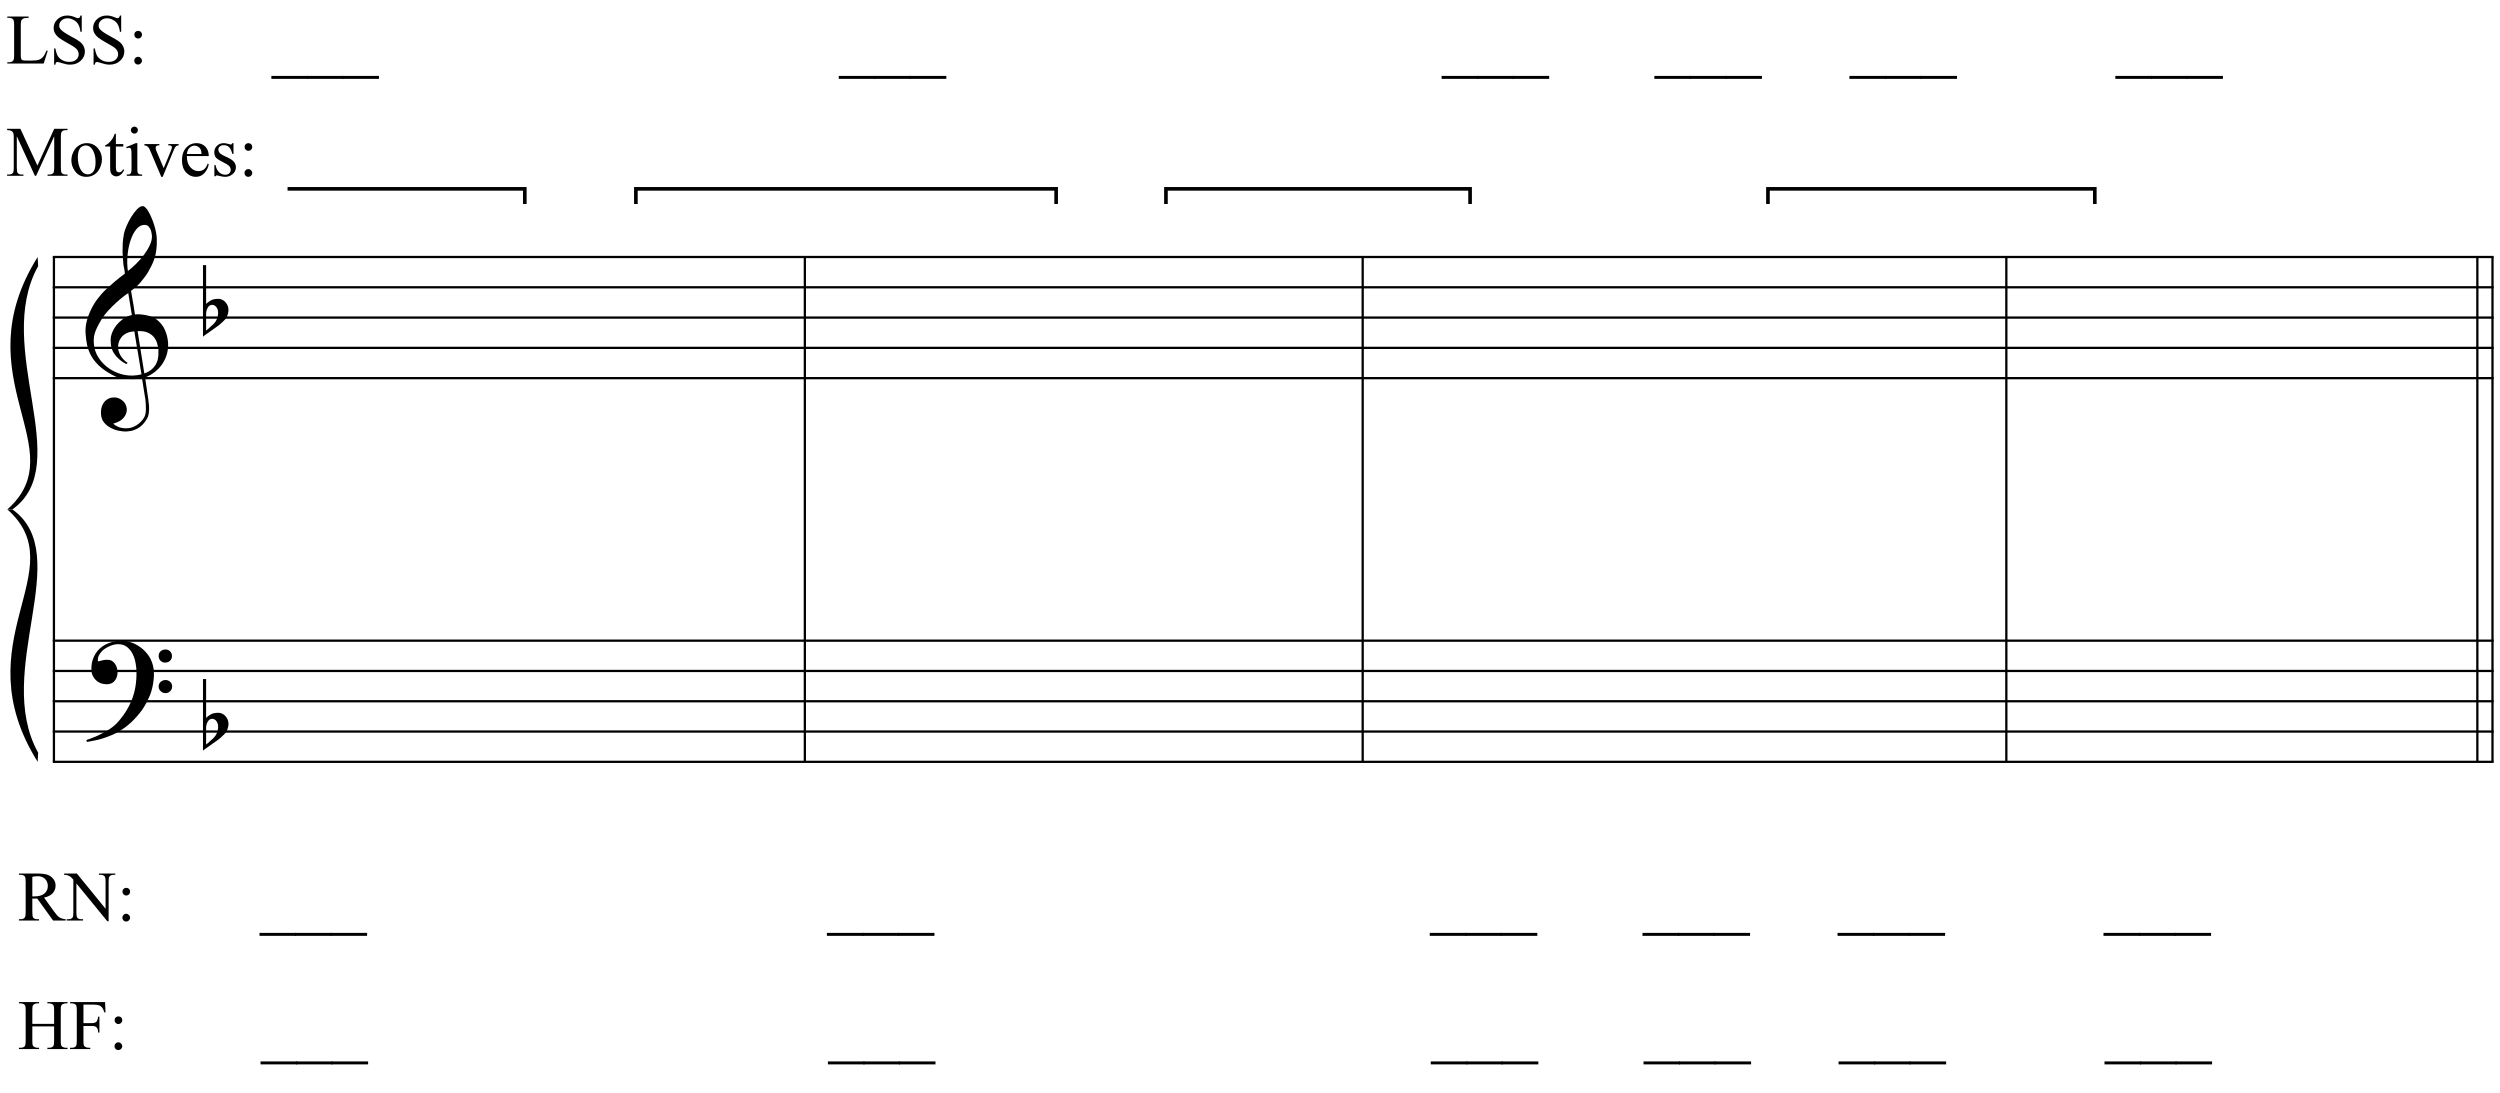 <?xml version="1.0" encoding="UTF-8"?>
<svg xmlns="http://www.w3.org/2000/svg" xmlns:xlink="http://www.w3.org/1999/xlink" width="423pt" height="185pt" viewBox="0 0 423 185" version="1.1">
<defs>
<g>
<symbol overflow="visible" id="glyph0-0">
<path style="stroke:none;" d=""/>
</symbol>
<symbol overflow="visible" id="glyph0-1">
<path style="stroke:none;" d="M 9.547 5.172 C 9.172 5.234 8.766 5.27 8.328 5.281 C 7.898 5.301 7.477 5.289 7.062 5.25 C 6.656 5.219 6.273 5.172 5.922 5.109 C 5.578 5.047 5.297 4.961 5.078 4.859 C 4.023 4.348 3.176 3.812 2.531 3.25 C 1.883 2.688 1.379 2.094 1.016 1.469 C 0.66 0.852 0.41 0.223 0.266 -0.422 C 0.129 -1.066 0.039 -1.719 0 -2.375 C -0.051 -3.082 0.008 -3.789 0.188 -4.5 C 0.375 -5.219 0.629 -5.898 0.953 -6.547 C 1.273 -7.203 1.645 -7.801 2.062 -8.344 C 2.477 -8.883 2.898 -9.363 3.328 -9.781 C 3.816 -10.238 4.328 -10.695 4.859 -11.156 C 5.398 -11.613 5.992 -12.082 6.641 -12.562 C 6.629 -12.738 6.613 -12.895 6.594 -13.031 C 6.57 -13.176 6.547 -13.316 6.516 -13.453 C 6.492 -13.598 6.461 -13.758 6.422 -13.938 C 6.391 -14.113 6.367 -14.332 6.359 -14.594 C 6.359 -14.707 6.344 -14.91 6.312 -15.203 C 6.281 -15.492 6.258 -15.848 6.25 -16.266 C 6.25 -16.68 6.258 -17.156 6.281 -17.688 C 6.312 -18.219 6.383 -18.773 6.5 -19.359 C 6.562 -19.691 6.707 -20.117 6.938 -20.641 C 7.164 -21.172 7.43 -21.68 7.734 -22.172 C 8.047 -22.672 8.367 -23.098 8.703 -23.453 C 9.047 -23.805 9.367 -23.984 9.672 -23.984 C 9.828 -23.984 9.992 -23.891 10.172 -23.703 C 10.348 -23.523 10.52 -23.281 10.688 -22.969 C 10.863 -22.664 11.031 -22.316 11.188 -21.922 C 11.352 -21.535 11.5 -21.133 11.625 -20.719 C 11.75 -20.312 11.848 -19.91 11.922 -19.516 C 11.992 -19.117 12.035 -18.77 12.047 -18.469 C 12.066 -17.758 12.039 -17.133 11.969 -16.594 C 11.906 -16.051 11.801 -15.566 11.656 -15.141 C 11.52 -14.711 11.359 -14.316 11.172 -13.953 C 10.992 -13.586 10.801 -13.223 10.594 -12.859 C 10.375 -12.484 10.148 -12.156 9.922 -11.875 C 9.703 -11.594 9.477 -11.312 9.25 -11.031 C 9 -10.727 8.738 -10.477 8.469 -10.281 C 8.207 -10.082 7.945 -9.867 7.688 -9.641 C 7.812 -8.941 7.922 -8.312 8.016 -7.75 C 8.055 -7.5 8.098 -7.258 8.141 -7.031 C 8.18 -6.801 8.211 -6.586 8.234 -6.391 C 8.266 -6.191 8.289 -6.023 8.312 -5.891 C 8.344 -5.766 8.359 -5.688 8.359 -5.656 C 8.691 -5.695 9.031 -5.695 9.375 -5.656 C 9.727 -5.625 10.062 -5.57 10.375 -5.5 C 10.695 -5.438 10.984 -5.348 11.234 -5.234 C 11.492 -5.129 11.695 -5.031 11.844 -4.938 C 12.582 -4.395 13.102 -3.77 13.406 -3.062 C 13.719 -2.363 13.898 -1.645 13.953 -0.906 C 13.992 -0.332 13.945 0.242 13.812 0.828 C 13.676 1.41 13.445 1.961 13.125 2.484 C 12.812 3.016 12.395 3.5 11.875 3.938 C 11.363 4.375 10.758 4.734 10.062 5.016 C 10.145 5.578 10.223 6.098 10.297 6.578 C 10.359 6.992 10.414 7.395 10.469 7.781 C 10.531 8.164 10.57 8.438 10.594 8.594 C 10.719 9.406 10.766 10.07 10.734 10.594 C 10.711 11.125 10.613 11.555 10.438 11.891 C 10.281 12.16 10.102 12.426 9.906 12.688 C 9.707 12.945 9.473 13.176 9.203 13.375 C 8.93 13.582 8.613 13.754 8.25 13.891 C 7.883 14.035 7.473 14.117 7.016 14.141 C 6.66 14.172 6.234 14.141 5.734 14.047 C 5.242 13.961 4.773 13.805 4.328 13.578 C 3.879 13.359 3.488 13.055 3.156 12.672 C 2.832 12.285 2.648 11.812 2.609 11.25 C 2.578 10.926 2.594 10.598 2.656 10.266 C 2.727 9.93 2.848 9.629 3.016 9.359 C 3.191 9.086 3.422 8.863 3.703 8.688 C 3.984 8.508 4.328 8.41 4.734 8.391 C 4.984 8.367 5.234 8.398 5.484 8.484 C 5.734 8.578 5.969 8.707 6.188 8.875 C 6.406 9.039 6.582 9.242 6.719 9.484 C 6.852 9.734 6.938 10.004 6.969 10.297 C 7.008 10.797 6.852 11.281 6.5 11.75 C 6.145 12.227 5.539 12.582 4.688 12.812 C 4.832 13 5.094 13.176 5.469 13.344 C 5.852 13.52 6.332 13.609 6.906 13.609 C 7.508 13.609 8.086 13.43 8.641 13.078 C 9.191 12.723 9.617 12.281 9.922 11.75 C 10.109 11.395 10.203 10.93 10.203 10.359 C 10.203 9.797 10.172 9.227 10.109 8.656 C 10.078 8.551 10.035 8.312 9.984 7.938 C 9.93 7.562 9.867 7.172 9.797 6.766 C 9.734 6.285 9.648 5.754 9.547 5.172 Z M 9.984 -20.812 C 9.453 -20.812 8.984 -20.562 8.578 -20.062 C 8.172 -19.562 7.844 -18.926 7.594 -18.156 C 7.344 -17.395 7.176 -16.555 7.094 -15.641 C 7.008 -14.723 7.031 -13.844 7.156 -13 C 7.602 -13.344 8.07 -13.754 8.562 -14.234 C 9.062 -14.723 9.508 -15.238 9.906 -15.781 C 10.312 -16.332 10.641 -16.883 10.891 -17.438 C 11.148 -18 11.258 -18.535 11.219 -19.047 C 11.195 -19.211 11.164 -19.395 11.125 -19.594 C 11.082 -19.801 11.016 -19.992 10.922 -20.172 C 10.828 -20.348 10.703 -20.5 10.547 -20.625 C 10.398 -20.75 10.211 -20.812 9.984 -20.812 Z M 9.938 4.328 C 10.531 4.117 10.988 3.848 11.312 3.516 C 11.645 3.191 11.891 2.836 12.047 2.453 C 12.203 2.078 12.289 1.695 12.312 1.312 C 12.332 0.926 12.336 0.582 12.328 0.281 C 12.297 0.039 12.234 -0.258 12.141 -0.625 C 12.055 -1 11.891 -1.359 11.641 -1.703 C 11.398 -2.047 11.051 -2.328 10.594 -2.547 C 10.145 -2.773 9.547 -2.867 8.797 -2.828 Z M 8.266 -2.781 C 7.703 -2.758 7.238 -2.648 6.875 -2.453 C 6.508 -2.254 6.223 -2.016 6.016 -1.734 C 5.805 -1.453 5.66 -1.156 5.578 -0.844 C 5.504 -0.531 5.477 -0.25 5.5 0 C 5.508 0.25 5.562 0.5 5.656 0.75 C 5.75 1.008 5.875 1.254 6.031 1.484 C 6.188 1.711 6.359 1.914 6.547 2.094 C 6.734 2.281 6.922 2.422 7.109 2.516 C 7.086 2.547 7.066 2.57 7.047 2.594 C 7.023 2.613 7 2.641 6.969 2.672 C 6.938 2.691 6.914 2.719 6.906 2.75 C 6.477 2.539 6.102 2.297 5.781 2.016 C 5.469 1.734 5.266 1.535 5.172 1.422 C 5.016 1.211 4.879 1.023 4.766 0.859 C 4.66 0.691 4.57 0.516 4.5 0.328 C 4.438 0.148 4.379 -0.047 4.328 -0.266 C 4.285 -0.484 4.258 -0.742 4.25 -1.047 C 4.219 -1.328 4.234 -1.629 4.297 -1.953 C 4.367 -2.273 4.484 -2.598 4.641 -2.922 C 4.797 -3.254 5 -3.57 5.25 -3.875 C 5.508 -4.188 5.812 -4.477 6.156 -4.75 C 6.332 -4.895 6.488 -5.004 6.625 -5.078 C 6.77 -5.16 6.906 -5.234 7.031 -5.297 C 7.156 -5.359 7.281 -5.406 7.406 -5.438 C 7.539 -5.477 7.68 -5.52 7.828 -5.562 L 7.219 -9.266 C 7.051 -9.172 6.781 -8.977 6.406 -8.688 C 6.039 -8.406 5.641 -8.066 5.203 -7.672 C 4.766 -7.273 4.332 -6.848 3.906 -6.391 C 3.477 -5.93 3.125 -5.488 2.844 -5.062 C 2.352 -4.281 1.973 -3.562 1.703 -2.906 C 1.43 -2.25 1.328 -1.539 1.391 -0.781 C 1.441 0.082 1.703 0.883 2.172 1.625 C 2.648 2.375 3.258 3 4 3.5 C 4.738 4.008 5.578 4.363 6.516 4.562 C 7.461 4.758 8.441 4.734 9.453 4.484 C 9.234 3.129 9.035 1.922 8.859 0.859 C 8.773 0.41 8.695 -0.031 8.625 -0.469 C 8.562 -0.906 8.5 -1.297 8.438 -1.641 C 8.375 -1.984 8.328 -2.258 8.297 -2.469 C 8.273 -2.676 8.266 -2.781 8.266 -2.781 Z M 8.266 -2.781 "/>
</symbol>
<symbol overflow="visible" id="glyph0-2">
<path style="stroke:none;" d="M 10.297 5.375 C 10.172 5.602 10.051 5.812 9.938 6 C 9.82 6.195 9.703 6.383 9.578 6.562 C 9.453 6.738 9.32 6.91 9.188 7.078 C 9.051 7.254 8.895 7.441 8.719 7.641 C 8.539 7.848 8.367 8.035 8.203 8.203 C 8.047 8.367 7.891 8.523 7.734 8.672 C 7.578 8.816 7.41 8.961 7.234 9.109 C 7.055 9.254 6.859 9.41 6.641 9.578 C 6.367 9.773 6.113 9.945 5.875 10.094 C 5.633 10.25 5.395 10.391 5.156 10.516 C 4.914 10.641 4.664 10.754 4.406 10.859 C 4.145 10.961 3.859 11.07 3.547 11.188 C 3.234 11.312 2.891 11.426 2.516 11.531 C 2.141 11.633 1.781 11.719 1.438 11.781 C 1.039 11.863 0.645 11.941 0.25 12.016 L 0.109 11.703 C 0.742 11.484 1.383 11.234 2.031 10.953 C 2.562 10.703 3.125 10.398 3.719 10.047 C 4.312 9.703 4.828 9.305 5.266 8.859 C 6.367 7.68 7.207 6.383 7.781 4.969 C 8.363 3.551 8.641 1.941 8.609 0.141 C 8.609 -0.266 8.562 -0.734 8.469 -1.266 C 8.383 -1.805 8.227 -2.312 8 -2.781 C 7.781 -3.258 7.469 -3.672 7.062 -4.016 C 6.656 -4.359 6.133 -4.531 5.5 -4.531 C 5.125 -4.531 4.727 -4.453 4.312 -4.297 C 3.895 -4.148 3.516 -3.953 3.172 -3.703 C 2.836 -3.453 2.562 -3.148 2.344 -2.797 C 2.125 -2.453 2.035 -2.082 2.078 -1.688 C 2.086 -1.625 2.129 -1.602 2.203 -1.625 C 2.273 -1.645 2.383 -1.676 2.531 -1.719 C 2.676 -1.758 2.852 -1.801 3.062 -1.844 C 3.27 -1.883 3.52 -1.898 3.812 -1.891 C 4.113 -1.867 4.375 -1.773 4.594 -1.609 C 4.812 -1.441 4.988 -1.227 5.125 -0.969 C 5.258 -0.707 5.348 -0.422 5.391 -0.109 C 5.43 0.191 5.414 0.488 5.344 0.781 C 5.238 1.227 5.039 1.582 4.75 1.844 C 4.457 2.113 4.051 2.25 3.531 2.25 C 3.195 2.25 2.875 2.191 2.562 2.078 C 2.258 1.961 1.992 1.797 1.766 1.578 C 1.535 1.367 1.348 1.109 1.203 0.797 C 1.055 0.492 0.984 0.145 0.984 -0.25 C 0.973 -0.832 1.035 -1.348 1.172 -1.797 C 1.316 -2.254 1.492 -2.645 1.703 -2.969 C 1.922 -3.301 2.148 -3.57 2.391 -3.781 C 2.629 -3.988 2.848 -4.156 3.047 -4.281 C 3.555 -4.594 4.07 -4.805 4.594 -4.922 C 5.113 -5.047 5.602 -5.113 6.062 -5.125 C 6.582 -5.125 7.102 -5.035 7.625 -4.859 C 8.156 -4.691 8.648 -4.445 9.109 -4.125 C 9.578 -3.812 9.992 -3.43 10.359 -2.984 C 10.734 -2.535 11.02 -2.039 11.219 -1.5 C 11.445 -0.883 11.562 -0.234 11.562 0.453 C 11.57 1.148 11.488 1.898 11.312 2.703 C 11.258 2.973 11.195 3.219 11.125 3.438 C 11.062 3.656 10.988 3.867 10.906 4.078 C 10.82 4.285 10.727 4.488 10.625 4.688 C 10.52 4.895 10.41 5.125 10.297 5.375 Z M 12.359 -2.516 C 12.348 -2.836 12.453 -3.102 12.672 -3.312 C 12.891 -3.52 13.156 -3.625 13.469 -3.625 C 13.781 -3.645 14.047 -3.551 14.266 -3.344 C 14.492 -3.133 14.609 -2.875 14.609 -2.562 C 14.629 -2.25 14.531 -1.977 14.312 -1.75 C 14.094 -1.531 13.828 -1.422 13.516 -1.422 C 13.191 -1.398 12.914 -1.5 12.688 -1.719 C 12.469 -1.938 12.359 -2.203 12.359 -2.516 Z M 12.359 2.641 C 12.359 2.328 12.469 2.066 12.688 1.859 C 12.906 1.66 13.172 1.551 13.484 1.531 C 13.797 1.531 14.066 1.629 14.297 1.828 C 14.523 2.023 14.641 2.285 14.641 2.609 C 14.648 2.922 14.547 3.188 14.328 3.406 C 14.109 3.633 13.844 3.75 13.531 3.75 C 13.219 3.758 12.945 3.656 12.719 3.438 C 12.488 3.219 12.367 2.953 12.359 2.641 Z M 12.359 2.641 "/>
</symbol>
<symbol overflow="visible" id="glyph0-3">
<path style="stroke:none;" d="M 0.531 -7.25 L 0.531 -2.312 C 0.719 -2.488 0.895 -2.629 1.062 -2.734 C 1.227 -2.848 1.383 -2.938 1.531 -3 C 1.688 -3.062 1.848 -3.102 2.016 -3.125 C 2.191 -3.156 2.391 -3.172 2.609 -3.172 C 2.867 -3.172 3.098 -3.113 3.297 -3 C 3.504 -2.895 3.68 -2.754 3.828 -2.578 C 3.984 -2.398 4.102 -2.203 4.188 -1.984 C 4.27 -1.766 4.312 -1.555 4.312 -1.359 C 4.32 -1.141 4.297 -0.922 4.234 -0.703 C 4.18 -0.492 4.113 -0.301 4.031 -0.125 C 3.938 0.102 3.785 0.305 3.578 0.484 C 3.379 0.672 3.195 0.844 3.031 1 C 2.977 1.062 2.863 1.16 2.688 1.297 C 2.508 1.43 2.305 1.578 2.078 1.734 C 1.859 1.898 1.625 2.066 1.375 2.234 C 1.125 2.41 0.895 2.57 0.688 2.719 C 0.488 2.863 0.32 2.984 0.188 3.078 C 0.062 3.18 0 3.234 0 3.234 L 0 -8.875 L 0.531 -8.875 Z M 2.188 -1.859 C 2.125 -1.941 2.035 -2.008 1.922 -2.062 C 1.805 -2.125 1.676 -2.156 1.531 -2.156 C 1.395 -2.156 1.258 -2.113 1.125 -2.031 C 0.988 -1.945 0.867 -1.801 0.766 -1.594 C 0.617 -1.332 0.539 -1.008 0.531 -0.625 C 0.531 -0.238 0.531 0.113 0.531 0.438 L 0.531 2.188 C 0.531 2.188 0.57 2.156 0.656 2.094 C 0.738 2.039 0.836 1.961 0.953 1.859 C 1.066 1.754 1.188 1.641 1.312 1.516 C 1.445 1.391 1.57 1.281 1.688 1.188 C 1.875 1.008 2.035 0.816 2.172 0.609 C 2.305 0.41 2.41 0.156 2.484 -0.156 C 2.566 -0.477 2.586 -0.785 2.547 -1.078 C 2.504 -1.379 2.383 -1.641 2.188 -1.859 Z M 2.188 -1.859 "/>
</symbol>
<symbol overflow="visible" id="glyph1-0">
<path style="stroke:none;" d="M 1.672 0 L 1.672 -7.5 L 7.672 -7.5 L 7.672 0 Z M 1.859 -0.188 L 7.484 -0.188 L 7.484 -7.312 L 1.859 -7.312 Z M 1.859 -0.188 "/>
</symbol>
<symbol overflow="visible" id="glyph1-1">
<path style="stroke:none;" d="M 8.109 0 L 5.984 0 L 3.297 -3.719 C 3.098 -3.707 2.938 -3.703 2.812 -3.703 C 2.758 -3.703 2.703 -3.703 2.641 -3.703 C 2.586 -3.703 2.531 -3.707 2.469 -3.719 L 2.469 -1.406 C 2.469 -0.906 2.52 -0.594 2.625 -0.469 C 2.781 -0.301 3.004 -0.219 3.297 -0.219 L 3.609 -0.219 L 3.609 0 L 0.203 0 L 0.203 -0.219 L 0.5 -0.219 C 0.844 -0.219 1.082 -0.328 1.219 -0.547 C 1.301 -0.672 1.344 -0.957 1.344 -1.406 L 1.344 -6.547 C 1.344 -7.047 1.289 -7.352 1.188 -7.469 C 1.031 -7.645 0.801 -7.734 0.5 -7.734 L 0.203 -7.734 L 0.203 -7.953 L 3.094 -7.953 C 3.938 -7.953 4.555 -7.891 4.953 -7.766 C 5.359 -7.641 5.703 -7.41 5.984 -7.078 C 6.266 -6.754 6.406 -6.363 6.406 -5.906 C 6.406 -5.414 6.242 -4.988 5.922 -4.625 C 5.609 -4.27 5.117 -4.02 4.453 -3.875 L 6.094 -1.594 C 6.469 -1.062 6.785 -0.707 7.047 -0.531 C 7.316 -0.363 7.672 -0.258 8.109 -0.219 Z M 2.469 -4.078 C 2.539 -4.078 2.602 -4.078 2.656 -4.078 C 2.719 -4.078 2.766 -4.078 2.797 -4.078 C 3.555 -4.078 4.129 -4.238 4.516 -4.562 C 4.898 -4.895 5.094 -5.316 5.094 -5.828 C 5.094 -6.316 4.938 -6.719 4.625 -7.031 C 4.312 -7.344 3.898 -7.5 3.391 -7.5 C 3.16 -7.5 2.852 -7.461 2.469 -7.391 Z M 2.469 -4.078 "/>
</symbol>
<symbol overflow="visible" id="glyph1-2">
<path style="stroke:none;" d="M -0.156 -7.953 L 2 -7.953 L 6.859 -1.984 L 6.859 -6.562 C 6.859 -7.051 6.801 -7.359 6.688 -7.484 C 6.539 -7.648 6.312 -7.734 6 -7.734 L 5.734 -7.734 L 5.734 -7.953 L 8.5 -7.953 L 8.5 -7.734 L 8.219 -7.734 C 7.883 -7.734 7.645 -7.629 7.5 -7.422 C 7.414 -7.297 7.375 -7.008 7.375 -6.562 L 7.375 0.125 L 7.156 0.125 L 1.922 -6.266 L 1.922 -1.375 C 1.922 -0.883 1.973 -0.582 2.078 -0.469 C 2.223 -0.301 2.453 -0.219 2.766 -0.219 L 3.047 -0.219 L 3.047 0 L 0.281 0 L 0.281 -0.219 L 0.562 -0.219 C 0.895 -0.219 1.133 -0.316 1.281 -0.516 C 1.363 -0.641 1.406 -0.926 1.406 -1.375 L 1.406 -6.906 C 1.176 -7.176 1 -7.352 0.875 -7.438 C 0.758 -7.52 0.586 -7.598 0.359 -7.672 C 0.242 -7.711 0.07 -7.734 -0.156 -7.734 Z M -0.156 -7.953 "/>
</symbol>
<symbol overflow="visible" id="glyph1-3">
<path style="stroke:none;" d="M 1.688 -5.531 C 1.875 -5.531 2.031 -5.469 2.156 -5.344 C 2.281 -5.219 2.344 -5.062 2.344 -4.875 C 2.344 -4.695 2.281 -4.547 2.156 -4.422 C 2.031 -4.297 1.875 -4.234 1.688 -4.234 C 1.508 -4.234 1.359 -4.297 1.234 -4.422 C 1.109 -4.547 1.047 -4.695 1.047 -4.875 C 1.047 -5.062 1.109 -5.219 1.234 -5.344 C 1.359 -5.469 1.508 -5.531 1.688 -5.531 Z M 1.688 -1.141 C 1.863 -1.141 2.016 -1.07 2.141 -0.938 C 2.273 -0.812 2.344 -0.66 2.344 -0.484 C 2.344 -0.305 2.273 -0.148 2.141 -0.016 C 2.016 0.109 1.863 0.172 1.688 0.172 C 1.5 0.172 1.344 0.109 1.219 -0.016 C 1.094 -0.148 1.031 -0.305 1.031 -0.484 C 1.031 -0.66 1.094 -0.812 1.219 -0.938 C 1.344 -1.07 1.5 -1.141 1.688 -1.141 Z M 1.688 -1.141 "/>
</symbol>
<symbol overflow="visible" id="glyph1-4">
<path style="stroke:none;" d=""/>
</symbol>
<symbol overflow="visible" id="glyph1-5">
<path style="stroke:none;" d="M 6.109 2.594 L -0.094 2.594 L -0.094 2.094 L 6.109 2.094 Z M 6.109 2.594 "/>
</symbol>
<symbol overflow="visible" id="glyph1-6">
<path style="stroke:none;" d="M 2.469 -4.266 L 6.156 -4.266 L 6.156 -6.531 C 6.156 -6.938 6.129 -7.207 6.078 -7.344 C 6.047 -7.438 5.969 -7.52 5.844 -7.594 C 5.664 -7.688 5.484 -7.734 5.297 -7.734 L 5.016 -7.734 L 5.016 -7.953 L 8.422 -7.953 L 8.422 -7.734 L 8.141 -7.734 C 7.953 -7.734 7.773 -7.688 7.609 -7.594 C 7.484 -7.531 7.395 -7.438 7.344 -7.312 C 7.301 -7.188 7.281 -6.926 7.281 -6.531 L 7.281 -1.406 C 7.281 -1 7.305 -0.734 7.359 -0.609 C 7.398 -0.516 7.477 -0.43 7.594 -0.359 C 7.77 -0.266 7.953 -0.219 8.141 -0.219 L 8.422 -0.219 L 8.422 0 L 5.016 0 L 5.016 -0.219 L 5.297 -0.219 C 5.629 -0.219 5.867 -0.312 6.016 -0.5 C 6.109 -0.625 6.156 -0.926 6.156 -1.406 L 6.156 -3.828 L 2.469 -3.828 L 2.469 -1.406 C 2.469 -1 2.492 -0.734 2.547 -0.609 C 2.586 -0.516 2.672 -0.43 2.797 -0.359 C 2.961 -0.266 3.141 -0.219 3.328 -0.219 L 3.609 -0.219 L 3.609 0 L 0.203 0 L 0.203 -0.219 L 0.484 -0.219 C 0.816 -0.219 1.055 -0.312 1.203 -0.5 C 1.297 -0.625 1.344 -0.926 1.344 -1.406 L 1.344 -6.531 C 1.344 -6.938 1.316 -7.207 1.266 -7.344 C 1.223 -7.438 1.145 -7.52 1.031 -7.594 C 0.852 -7.688 0.672 -7.734 0.484 -7.734 L 0.203 -7.734 L 0.203 -7.953 L 3.609 -7.953 L 3.609 -7.734 L 3.328 -7.734 C 3.141 -7.734 2.961 -7.688 2.797 -7.594 C 2.672 -7.531 2.582 -7.438 2.531 -7.312 C 2.488 -7.188 2.469 -6.926 2.469 -6.531 Z M 2.469 -4.266 "/>
</symbol>
<symbol overflow="visible" id="glyph1-7">
<path style="stroke:none;" d="M 2.453 -7.516 L 2.453 -4.391 L 3.906 -4.391 C 4.238 -4.391 4.477 -4.461 4.625 -4.609 C 4.781 -4.754 4.883 -5.047 4.938 -5.484 L 5.156 -5.484 L 5.156 -2.797 L 4.938 -2.797 C 4.938 -3.098 4.895 -3.32 4.812 -3.469 C 4.738 -3.613 4.633 -3.723 4.5 -3.797 C 4.363 -3.867 4.164 -3.906 3.906 -3.906 L 2.453 -3.906 L 2.453 -1.406 C 2.453 -1 2.477 -0.734 2.531 -0.609 C 2.57 -0.516 2.656 -0.43 2.781 -0.359 C 2.945 -0.266 3.125 -0.219 3.312 -0.219 L 3.609 -0.219 L 3.609 0 L 0.188 0 L 0.188 -0.219 L 0.469 -0.219 C 0.801 -0.219 1.039 -0.312 1.188 -0.5 C 1.281 -0.625 1.328 -0.926 1.328 -1.406 L 1.328 -6.547 C 1.328 -6.941 1.301 -7.207 1.25 -7.344 C 1.219 -7.438 1.141 -7.52 1.016 -7.594 C 0.848 -7.688 0.664 -7.734 0.469 -7.734 L 0.188 -7.734 L 0.188 -7.953 L 6.109 -7.953 L 6.188 -6.203 L 5.984 -6.203 C 5.879 -6.566 5.758 -6.836 5.625 -7.016 C 5.488 -7.191 5.32 -7.316 5.125 -7.391 C 4.926 -7.473 4.617 -7.516 4.203 -7.516 Z M 2.453 -7.516 "/>
</symbol>
<symbol overflow="visible" id="glyph1-8">
<path style="stroke:none;" d="M 6.875 -2.203 L 7.078 -2.156 L 6.391 0 L 0.234 0 L 0.234 -0.219 L 0.547 -0.219 C 0.879 -0.219 1.117 -0.328 1.266 -0.547 C 1.348 -0.672 1.391 -0.957 1.391 -1.406 L 1.391 -6.547 C 1.391 -7.035 1.332 -7.344 1.219 -7.469 C 1.062 -7.645 0.836 -7.734 0.547 -7.734 L 0.234 -7.734 L 0.234 -7.953 L 3.844 -7.953 L 3.844 -7.734 C 3.414 -7.734 3.117 -7.691 2.953 -7.609 C 2.785 -7.523 2.672 -7.422 2.609 -7.297 C 2.547 -7.172 2.516 -6.875 2.516 -6.406 L 2.516 -1.406 C 2.516 -1.082 2.547 -0.863 2.609 -0.75 C 2.648 -0.664 2.719 -0.602 2.812 -0.562 C 2.914 -0.52 3.223 -0.5 3.734 -0.5 L 4.312 -0.5 C 4.926 -0.5 5.352 -0.547 5.594 -0.641 C 5.844 -0.734 6.066 -0.891 6.266 -1.109 C 6.473 -1.336 6.676 -1.703 6.875 -2.203 Z M 6.875 -2.203 "/>
</symbol>
<symbol overflow="visible" id="glyph1-9">
<path style="stroke:none;" d="M 5.5 -8.125 L 5.5 -5.375 L 5.281 -5.375 C 5.219 -5.906 5.094 -6.328 4.906 -6.641 C 4.727 -6.953 4.469 -7.195 4.125 -7.375 C 3.789 -7.562 3.445 -7.656 3.094 -7.656 C 2.688 -7.656 2.348 -7.531 2.078 -7.281 C 1.816 -7.039 1.688 -6.758 1.688 -6.438 C 1.688 -6.195 1.77 -5.977 1.938 -5.781 C 2.176 -5.488 2.75 -5.098 3.656 -4.609 C 4.406 -4.211 4.914 -3.906 5.188 -3.688 C 5.457 -3.477 5.664 -3.227 5.812 -2.938 C 5.957 -2.645 6.031 -2.344 6.031 -2.031 C 6.031 -1.426 5.797 -0.906 5.328 -0.469 C 4.859 -0.031 4.258 0.188 3.531 0.188 C 3.301 0.188 3.082 0.164 2.875 0.125 C 2.758 0.102 2.508 0.035 2.125 -0.078 C 1.738 -0.203 1.5 -0.266 1.406 -0.266 C 1.301 -0.266 1.219 -0.234 1.156 -0.172 C 1.102 -0.117 1.066 0 1.047 0.188 L 0.828 0.188 L 0.828 -2.547 L 1.047 -2.547 C 1.148 -1.973 1.285 -1.547 1.453 -1.266 C 1.629 -0.984 1.891 -0.75 2.234 -0.562 C 2.586 -0.375 2.977 -0.281 3.406 -0.281 C 3.895 -0.281 4.281 -0.406 4.562 -0.656 C 4.844 -0.914 4.984 -1.223 4.984 -1.578 C 4.984 -1.773 4.93 -1.973 4.828 -2.172 C 4.723 -2.367 4.555 -2.551 4.328 -2.719 C 4.172 -2.844 3.754 -3.094 3.078 -3.469 C 2.398 -3.852 1.914 -4.156 1.625 -4.375 C 1.344 -4.602 1.125 -4.852 0.969 -5.125 C 0.82 -5.406 0.75 -5.707 0.75 -6.031 C 0.75 -6.602 0.969 -7.094 1.406 -7.5 C 1.844 -7.914 2.398 -8.125 3.078 -8.125 C 3.492 -8.125 3.941 -8.02 4.422 -7.812 C 4.641 -7.719 4.789 -7.672 4.875 -7.672 C 4.977 -7.672 5.062 -7.703 5.125 -7.766 C 5.195 -7.828 5.25 -7.945 5.281 -8.125 Z M 5.5 -8.125 "/>
</symbol>
<symbol overflow="visible" id="glyph1-10">
<path style="stroke:none;" d="M 4.906 0 L 1.844 -6.688 L 1.844 -1.375 C 1.844 -0.883 1.895 -0.582 2 -0.469 C 2.145 -0.301 2.375 -0.219 2.688 -0.219 L 2.969 -0.219 L 2.969 0 L 0.203 0 L 0.203 -0.219 L 0.484 -0.219 C 0.816 -0.219 1.055 -0.316 1.203 -0.516 C 1.285 -0.641 1.328 -0.926 1.328 -1.375 L 1.328 -6.562 C 1.328 -6.914 1.285 -7.172 1.203 -7.328 C 1.148 -7.441 1.051 -7.535 0.906 -7.609 C 0.758 -7.691 0.523 -7.734 0.203 -7.734 L 0.203 -7.953 L 2.453 -7.953 L 5.328 -1.734 L 8.172 -7.953 L 10.422 -7.953 L 10.422 -7.734 L 10.141 -7.734 C 9.805 -7.734 9.566 -7.629 9.422 -7.422 C 9.336 -7.297 9.297 -7.008 9.297 -6.562 L 9.297 -1.375 C 9.297 -0.883 9.348 -0.582 9.453 -0.469 C 9.598 -0.301 9.828 -0.219 10.141 -0.219 L 10.422 -0.219 L 10.422 0 L 7.047 0 L 7.047 -0.219 L 7.328 -0.219 C 7.66 -0.219 7.898 -0.316 8.047 -0.516 C 8.129 -0.641 8.172 -0.926 8.172 -1.375 L 8.172 -6.688 L 5.109 0 Z M 4.906 0 "/>
</symbol>
<symbol overflow="visible" id="glyph1-11">
<path style="stroke:none;" d="M 3 -5.531 C 3.812 -5.531 4.461 -5.219 4.953 -4.594 C 5.367 -4.07 5.578 -3.469 5.578 -2.781 C 5.578 -2.301 5.461 -1.816 5.234 -1.328 C 5.004 -0.836 4.688 -0.461 4.281 -0.203 C 3.883 0.047 3.438 0.172 2.938 0.172 C 2.125 0.172 1.484 -0.148 1.016 -0.797 C 0.609 -1.348 0.406 -1.957 0.406 -2.625 C 0.406 -3.125 0.523 -3.613 0.766 -4.094 C 1.016 -4.582 1.336 -4.941 1.734 -5.172 C 2.129 -5.41 2.551 -5.531 3 -5.531 Z M 2.812 -5.141 C 2.613 -5.141 2.406 -5.078 2.188 -4.953 C 1.977 -4.836 1.812 -4.625 1.688 -4.312 C 1.562 -4 1.5 -3.602 1.5 -3.125 C 1.5 -2.344 1.648 -1.664 1.953 -1.094 C 2.266 -0.531 2.676 -0.25 3.188 -0.25 C 3.562 -0.25 3.875 -0.406 4.125 -0.719 C 4.375 -1.031 4.5 -1.566 4.5 -2.328 C 4.5 -3.285 4.289 -4.035 3.875 -4.578 C 3.602 -4.953 3.25 -5.141 2.812 -5.141 Z M 2.812 -5.141 "/>
</symbol>
<symbol overflow="visible" id="glyph1-12">
<path style="stroke:none;" d="M 1.938 -7.125 L 1.938 -5.375 L 3.188 -5.375 L 3.188 -4.953 L 1.938 -4.953 L 1.938 -1.484 C 1.938 -1.129 1.984 -0.891 2.078 -0.766 C 2.18 -0.648 2.312 -0.594 2.469 -0.594 C 2.594 -0.594 2.719 -0.629 2.844 -0.703 C 2.969 -0.785 3.062 -0.906 3.125 -1.062 L 3.359 -1.062 C 3.211 -0.688 3.016 -0.398 2.766 -0.203 C 2.516 -0.004 2.258 0.094 2 0.094 C 1.82 0.094 1.645 0.039 1.469 -0.062 C 1.301 -0.164 1.176 -0.305 1.094 -0.484 C 1.008 -0.672 0.969 -0.957 0.969 -1.344 L 0.969 -4.953 L 0.125 -4.953 L 0.125 -5.156 C 0.332 -5.238 0.547 -5.379 0.766 -5.578 C 0.992 -5.785 1.195 -6.031 1.375 -6.312 C 1.469 -6.469 1.594 -6.738 1.75 -7.125 Z M 1.938 -7.125 "/>
</symbol>
<symbol overflow="visible" id="glyph1-13">
<path style="stroke:none;" d="M 1.734 -8.328 C 1.898 -8.328 2.039 -8.27 2.156 -8.156 C 2.27 -8.039 2.328 -7.898 2.328 -7.734 C 2.328 -7.578 2.27 -7.438 2.156 -7.312 C 2.039 -7.195 1.898 -7.141 1.734 -7.141 C 1.578 -7.141 1.438 -7.195 1.312 -7.312 C 1.195 -7.438 1.141 -7.578 1.141 -7.734 C 1.141 -7.898 1.195 -8.039 1.312 -8.156 C 1.426 -8.27 1.566 -8.328 1.734 -8.328 Z M 2.234 -5.531 L 2.234 -1.219 C 2.234 -0.875 2.254 -0.645 2.297 -0.531 C 2.348 -0.426 2.422 -0.348 2.516 -0.297 C 2.609 -0.242 2.785 -0.219 3.047 -0.219 L 3.047 0 L 0.438 0 L 0.438 -0.219 C 0.695 -0.219 0.867 -0.238 0.953 -0.281 C 1.047 -0.332 1.117 -0.414 1.172 -0.531 C 1.223 -0.656 1.25 -0.883 1.25 -1.219 L 1.25 -3.281 C 1.25 -3.863 1.234 -4.238 1.203 -4.406 C 1.172 -4.531 1.125 -4.617 1.062 -4.672 C 1.008 -4.723 0.93 -4.75 0.828 -4.75 C 0.723 -4.75 0.594 -4.719 0.438 -4.656 L 0.359 -4.875 L 1.969 -5.531 Z M 2.234 -5.531 "/>
</symbol>
<symbol overflow="visible" id="glyph1-14">
<path style="stroke:none;" d="M 0.094 -5.375 L 2.625 -5.375 L 2.625 -5.156 L 2.469 -5.156 C 2.312 -5.156 2.191 -5.113 2.109 -5.031 C 2.035 -4.957 2 -4.859 2 -4.734 C 2 -4.598 2.035 -4.438 2.109 -4.25 L 3.359 -1.297 L 4.625 -4.359 C 4.707 -4.578 4.75 -4.742 4.75 -4.859 C 4.75 -4.922 4.734 -4.969 4.703 -5 C 4.66 -5.062 4.602 -5.102 4.531 -5.125 C 4.469 -5.145 4.336 -5.156 4.141 -5.156 L 4.141 -5.375 L 5.891 -5.375 L 5.891 -5.156 C 5.68 -5.133 5.539 -5.094 5.469 -5.031 C 5.332 -4.914 5.207 -4.719 5.094 -4.438 L 3.188 0.172 L 2.953 0.172 L 1.031 -4.359 C 0.945 -4.578 0.863 -4.727 0.781 -4.812 C 0.707 -4.906 0.613 -4.984 0.5 -5.047 C 0.426 -5.086 0.289 -5.125 0.094 -5.156 Z M 0.094 -5.375 "/>
</symbol>
<symbol overflow="visible" id="glyph1-15">
<path style="stroke:none;" d="M 1.281 -3.344 C 1.27 -2.551 1.461 -1.926 1.859 -1.469 C 2.242 -1.02 2.703 -0.797 3.234 -0.797 C 3.586 -0.797 3.895 -0.891 4.156 -1.078 C 4.414 -1.273 4.633 -1.609 4.812 -2.078 L 4.984 -1.953 C 4.898 -1.422 4.66 -0.93 4.266 -0.484 C 3.879 -0.047 3.391 0.172 2.797 0.172 C 2.148 0.172 1.598 -0.078 1.141 -0.578 C 0.68 -1.086 0.453 -1.766 0.453 -2.609 C 0.453 -3.523 0.688 -4.238 1.156 -4.75 C 1.625 -5.27 2.211 -5.531 2.922 -5.531 C 3.523 -5.531 4.02 -5.332 4.406 -4.938 C 4.789 -4.539 4.984 -4.008 4.984 -3.344 Z M 1.281 -3.688 L 3.766 -3.688 C 3.742 -4.031 3.703 -4.27 3.641 -4.406 C 3.547 -4.625 3.398 -4.797 3.203 -4.922 C 3.004 -5.047 2.801 -5.109 2.594 -5.109 C 2.27 -5.109 1.977 -4.984 1.719 -4.734 C 1.469 -4.484 1.32 -4.133 1.281 -3.688 Z M 1.281 -3.688 "/>
</symbol>
<symbol overflow="visible" id="glyph1-16">
<path style="stroke:none;" d="M 3.844 -5.531 L 3.844 -3.703 L 3.656 -3.703 C 3.5 -4.273 3.305 -4.664 3.078 -4.875 C 2.848 -5.082 2.551 -5.188 2.188 -5.188 C 1.914 -5.188 1.695 -5.113 1.531 -4.969 C 1.363 -4.82 1.281 -4.66 1.281 -4.484 C 1.281 -4.266 1.344 -4.078 1.469 -3.922 C 1.582 -3.766 1.828 -3.594 2.203 -3.406 L 3.062 -3 C 3.852 -2.613 4.25 -2.102 4.25 -1.469 C 4.25 -0.977 4.062 -0.582 3.688 -0.281 C 3.32 0.02 2.91 0.172 2.453 0.172 C 2.129 0.172 1.754 0.109 1.328 -0.016 C 1.203 -0.055 1.098 -0.078 1.016 -0.078 C 0.922 -0.078 0.848 -0.023 0.797 0.078 L 0.609 0.078 L 0.609 -1.828 L 0.797 -1.828 C 0.91 -1.285 1.117 -0.875 1.422 -0.594 C 1.734 -0.32 2.082 -0.188 2.469 -0.188 C 2.738 -0.188 2.957 -0.266 3.125 -0.422 C 3.289 -0.578 3.375 -0.766 3.375 -0.984 C 3.375 -1.254 3.281 -1.484 3.094 -1.672 C 2.906 -1.859 2.523 -2.094 1.953 -2.375 C 1.391 -2.656 1.02 -2.906 0.844 -3.125 C 0.676 -3.352 0.594 -3.633 0.594 -3.969 C 0.594 -4.414 0.742 -4.785 1.047 -5.078 C 1.348 -5.379 1.738 -5.531 2.219 -5.531 C 2.426 -5.531 2.68 -5.484 2.984 -5.391 C 3.18 -5.328 3.312 -5.297 3.375 -5.297 C 3.438 -5.297 3.484 -5.312 3.516 -5.344 C 3.555 -5.375 3.602 -5.438 3.656 -5.531 Z M 3.844 -5.531 "/>
</symbol>
<symbol overflow="visible" id="glyph2-0">
<path style="stroke:none;" d="M 1.25 0 L 1.25 -5.625 L 5.75 -5.625 L 5.75 0 Z M 1.391 -0.141 L 5.609 -0.141 L 5.609 -5.484 L 1.391 -5.484 Z M 1.391 -0.141 "/>
</symbol>
<symbol overflow="visible" id="glyph2-1">
<path style="stroke:none;" d=""/>
</symbol>
</g>
</defs>
<g id="surface1">
<rect x="0" y="0" width="423" height="185" style="fill:rgb(100%,100%,100%);fill-opacity:1;stroke:none;"/>
<path style="fill:none;stroke-width:0.384;stroke-linecap:butt;stroke-linejoin:miter;stroke:rgb(0%,0%,0%);stroke-opacity:1;stroke-miterlimit:10;" d="M 163.125 487.516 L 163.125 402.098 " transform="matrix(1,0,0,-1,-154,531)"/>
<g style="fill:rgb(0%,0%,0%);fill-opacity:1;">
  <use xlink:href="#glyph0-1" x="14.484" y="58.859"/>
</g>
<g style="fill:rgb(0%,0%,0%);fill-opacity:1;">
  <use xlink:href="#glyph0-2" x="14.484" y="113.526"/>
</g>
<g style="fill:rgb(0%,0%,0%);fill-opacity:1;">
  <use xlink:href="#glyph0-3" x="34.344" y="53.734"/>
</g>
<g style="fill:rgb(0%,0%,0%);fill-opacity:1;">
  <use xlink:href="#glyph0-3" x="34.344" y="123.776"/>
</g>
<path style="fill:none;stroke-width:0.384;stroke-linecap:butt;stroke-linejoin:miter;stroke:rgb(0%,0%,0%);stroke-opacity:1;stroke-miterlimit:10;" d="M 290.18 487.516 L 290.18 402.098 " transform="matrix(1,0,0,-1,-154,531)"/>
<path style="fill:none;stroke-width:0.384;stroke-linecap:butt;stroke-linejoin:miter;stroke:rgb(0%,0%,0%);stroke-opacity:1;stroke-miterlimit:10;" d="M 384.566 487.516 L 384.566 402.098 " transform="matrix(1,0,0,-1,-154,531)"/>
<path style="fill:none;stroke-width:0.384;stroke-linecap:butt;stroke-linejoin:miter;stroke:rgb(0%,0%,0%);stroke-opacity:1;stroke-miterlimit:10;" d="M 493.473 487.516 L 493.473 402.098 " transform="matrix(1,0,0,-1,-154,531)"/>
<path style="fill:none;stroke-width:0.384;stroke-linecap:butt;stroke-linejoin:miter;stroke:rgb(0%,0%,0%);stroke-opacity:1;stroke-miterlimit:10;" d="M 575.73 487.516 L 575.73 402.098 " transform="matrix(1,0,0,-1,-154,531)"/>
<path style="fill:none;stroke-width:0.384;stroke-linecap:butt;stroke-linejoin:miter;stroke:rgb(0%,0%,0%);stroke-opacity:1;stroke-miterlimit:10;" d="M 573.168 487.516 L 573.168 402.098 " transform="matrix(1,0,0,-1,-154,531)"/>
<path style="fill:none;stroke-width:0.384;stroke-linecap:butt;stroke-linejoin:miter;stroke:rgb(0%,0%,0%);stroke-opacity:1;stroke-miterlimit:10;" d="M 162.934 487.516 L 575.922 487.516 " transform="matrix(1,0,0,-1,-154,531)"/>
<path style="fill:none;stroke-width:0.384;stroke-linecap:butt;stroke-linejoin:miter;stroke:rgb(0%,0%,0%);stroke-opacity:1;stroke-miterlimit:10;" d="M 162.934 482.391 L 575.922 482.391 " transform="matrix(1,0,0,-1,-154,531)"/>
<path style="fill:none;stroke-width:0.384;stroke-linecap:butt;stroke-linejoin:miter;stroke:rgb(0%,0%,0%);stroke-opacity:1;stroke-miterlimit:10;" d="M 162.934 477.266 L 575.922 477.266 " transform="matrix(1,0,0,-1,-154,531)"/>
<path style="fill:none;stroke-width:0.384;stroke-linecap:butt;stroke-linejoin:miter;stroke:rgb(0%,0%,0%);stroke-opacity:1;stroke-miterlimit:10;" d="M 162.934 472.141 L 575.922 472.141 " transform="matrix(1,0,0,-1,-154,531)"/>
<path style="fill:none;stroke-width:0.384;stroke-linecap:butt;stroke-linejoin:miter;stroke:rgb(0%,0%,0%);stroke-opacity:1;stroke-miterlimit:10;" d="M 162.934 467.016 L 575.922 467.016 " transform="matrix(1,0,0,-1,-154,531)"/>
<path style="fill:none;stroke-width:0.384;stroke-linecap:butt;stroke-linejoin:miter;stroke:rgb(0%,0%,0%);stroke-opacity:1;stroke-miterlimit:10;" d="M 162.934 422.598 L 575.922 422.598 " transform="matrix(1,0,0,-1,-154,531)"/>
<path style="fill:none;stroke-width:0.384;stroke-linecap:butt;stroke-linejoin:miter;stroke:rgb(0%,0%,0%);stroke-opacity:1;stroke-miterlimit:10;" d="M 162.934 417.473 L 575.922 417.473 " transform="matrix(1,0,0,-1,-154,531)"/>
<path style="fill:none;stroke-width:0.384;stroke-linecap:butt;stroke-linejoin:miter;stroke:rgb(0%,0%,0%);stroke-opacity:1;stroke-miterlimit:10;" d="M 162.934 412.348 L 575.922 412.348 " transform="matrix(1,0,0,-1,-154,531)"/>
<path style="fill:none;stroke-width:0.384;stroke-linecap:butt;stroke-linejoin:miter;stroke:rgb(0%,0%,0%);stroke-opacity:1;stroke-miterlimit:10;" d="M 162.934 407.223 L 575.922 407.223 " transform="matrix(1,0,0,-1,-154,531)"/>
<path style="fill:none;stroke-width:0.384;stroke-linecap:butt;stroke-linejoin:miter;stroke:rgb(0%,0%,0%);stroke-opacity:1;stroke-miterlimit:10;" d="M 162.934 402.098 L 575.922 402.098 " transform="matrix(1,0,0,-1,-154,531)"/>
<path style=" stroke:none;fill-rule:nonzero;fill:rgb(0%,0%,0%);fill-opacity:1;" d="M 6.371 43.484 C -6.441 63.984 12.777 75.941 1.246 86.191 L 2.098 86.191 C 12.863 78.504 -1.23 58.859 6.457 45.023 "/>
<path style=" stroke:none;fill-rule:nonzero;fill:rgb(0%,0%,0%);fill-opacity:1;" d="M 6.371 128.902 C -6.441 108.402 12.777 96.441 1.246 86.191 L 2.098 86.191 C 12.863 93.879 -1.23 113.527 6.457 127.363 "/>
<path style="fill:none;stroke-width:0.614;stroke-linecap:butt;stroke-linejoin:miter;stroke:rgb(0%,0%,0%);stroke-opacity:1;stroke-miterlimit:10;" d="M 261.59 496.484 L 261.59 499.047 L 332.699 499.047 L 332.699 496.484 " transform="matrix(1,0,0,-1,-154,531)"/>
<path style="fill:none;stroke-width:0.614;stroke-linecap:butt;stroke-linejoin:miter;stroke:rgb(0%,0%,0%);stroke-opacity:1;stroke-miterlimit:10;" d="M 202.652 499.047 L 242.797 499.047 L 242.797 496.484 " transform="matrix(1,0,0,-1,-154,531)"/>
<path style="fill:none;stroke-width:0.614;stroke-linecap:butt;stroke-linejoin:miter;stroke:rgb(0%,0%,0%);stroke-opacity:1;stroke-miterlimit:10;" d="M 351.277 496.484 L 351.277 499.047 L 402.738 499.047 L 402.738 496.484 " transform="matrix(1,0,0,-1,-154,531)"/>
<path style="fill:none;stroke-width:0.614;stroke-linecap:butt;stroke-linejoin:miter;stroke:rgb(0%,0%,0%);stroke-opacity:1;stroke-miterlimit:10;" d="M 453.137 496.484 L 453.137 499.047 L 508.441 499.047 L 508.441 496.484 " transform="matrix(1,0,0,-1,-154,531)"/>
<g style="fill:rgb(0%,0%,0%);fill-opacity:1;">
  <use xlink:href="#glyph1-1" x="3" y="155.75"/>
  <use xlink:href="#glyph1-2" x="11.004" y="155.75"/>
</g>
<g style="fill:rgb(0%,0%,0%);fill-opacity:1;">
  <use xlink:href="#glyph1-3" x="19.67" y="155.75"/>
</g>
<g style="fill:rgb(0%,0%,0%);fill-opacity:1;">
  <use xlink:href="#glyph1-4" x="23.004" y="155.75"/>
  <use xlink:href="#glyph1-4" x="26.004" y="155.75"/>
  <use xlink:href="#glyph1-4" x="29.004" y="155.75"/>
  <use xlink:href="#glyph1-4" x="32.004" y="155.75"/>
  <use xlink:href="#glyph1-4" x="35.004" y="155.75"/>
  <use xlink:href="#glyph1-4" x="38.004" y="155.75"/>
  <use xlink:href="#glyph1-4" x="41.004" y="155.75"/>
  <use xlink:href="#glyph1-5" x="44.004" y="155.75"/>
  <use xlink:href="#glyph1-5" x="50.004" y="155.75"/>
  <use xlink:href="#glyph1-5" x="56.004" y="155.75"/>
  <use xlink:href="#glyph1-4" x="62.004" y="155.75"/>
  <use xlink:href="#glyph1-4" x="65.004" y="155.75"/>
  <use xlink:href="#glyph1-4" x="68.004" y="155.75"/>
  <use xlink:href="#glyph1-4" x="71.004" y="155.75"/>
  <use xlink:href="#glyph1-4" x="74.004" y="155.75"/>
  <use xlink:href="#glyph1-4" x="77.004" y="155.75"/>
  <use xlink:href="#glyph1-4" x="80.004" y="155.75"/>
  <use xlink:href="#glyph1-4" x="83.004" y="155.75"/>
  <use xlink:href="#glyph1-4" x="86.004" y="155.75"/>
  <use xlink:href="#glyph1-4" x="89.004" y="155.75"/>
  <use xlink:href="#glyph1-4" x="92.004" y="155.75"/>
  <use xlink:href="#glyph1-4" x="95.004" y="155.75"/>
  <use xlink:href="#glyph1-4" x="98.004" y="155.75"/>
  <use xlink:href="#glyph1-4" x="101.004" y="155.75"/>
  <use xlink:href="#glyph1-4" x="104.004" y="155.75"/>
  <use xlink:href="#glyph1-4" x="107.004" y="155.75"/>
  <use xlink:href="#glyph1-4" x="110.004" y="155.75"/>
  <use xlink:href="#glyph1-4" x="113.004" y="155.75"/>
  <use xlink:href="#glyph1-4" x="116.004" y="155.75"/>
  <use xlink:href="#glyph1-4" x="119.004" y="155.75"/>
  <use xlink:href="#glyph1-4" x="122.004" y="155.75"/>
  <use xlink:href="#glyph1-4" x="125.004" y="155.75"/>
  <use xlink:href="#glyph1-4" x="128.004" y="155.75"/>
  <use xlink:href="#glyph1-4" x="131.004" y="155.75"/>
  <use xlink:href="#glyph1-4" x="134.004" y="155.75"/>
  <use xlink:href="#glyph1-4" x="137.004" y="155.75"/>
  <use xlink:href="#glyph1-5" x="140.004" y="155.75"/>
  <use xlink:href="#glyph1-5" x="146.004" y="155.75"/>
  <use xlink:href="#glyph1-5" x="152.004" y="155.75"/>
  <use xlink:href="#glyph1-4" x="158.004" y="155.75"/>
  <use xlink:href="#glyph1-4" x="161.004" y="155.75"/>
  <use xlink:href="#glyph1-4" x="164.004" y="155.75"/>
  <use xlink:href="#glyph1-4" x="167.004" y="155.75"/>
  <use xlink:href="#glyph1-4" x="170.004" y="155.75"/>
  <use xlink:href="#glyph1-4" x="173.004" y="155.75"/>
  <use xlink:href="#glyph1-4" x="176.004" y="155.75"/>
  <use xlink:href="#glyph1-4" x="179.004" y="155.75"/>
  <use xlink:href="#glyph1-4" x="182.004" y="155.75"/>
  <use xlink:href="#glyph1-4" x="185.004" y="155.75"/>
  <use xlink:href="#glyph1-4" x="188.004" y="155.75"/>
  <use xlink:href="#glyph1-4" x="191.004" y="155.75"/>
  <use xlink:href="#glyph1-4" x="194.004" y="155.75"/>
  <use xlink:href="#glyph1-4" x="197.004" y="155.75"/>
  <use xlink:href="#glyph1-4" x="200.004" y="155.75"/>
  <use xlink:href="#glyph1-4" x="203.004" y="155.75"/>
  <use xlink:href="#glyph1-4" x="206.004" y="155.75"/>
  <use xlink:href="#glyph1-4" x="209.004" y="155.75"/>
  <use xlink:href="#glyph1-4" x="212.004" y="155.75"/>
  <use xlink:href="#glyph1-4" x="215.004" y="155.75"/>
  <use xlink:href="#glyph1-4" x="218.004" y="155.75"/>
  <use xlink:href="#glyph1-4" x="221.004" y="155.75"/>
  <use xlink:href="#glyph1-4" x="224.004" y="155.75"/>
  <use xlink:href="#glyph1-4" x="227.004" y="155.75"/>
  <use xlink:href="#glyph1-4" x="230.004" y="155.75"/>
  <use xlink:href="#glyph1-4" x="233.004" y="155.75"/>
  <use xlink:href="#glyph1-4" x="236.004" y="155.75"/>
  <use xlink:href="#glyph1-4" x="239.004" y="155.75"/>
  <use xlink:href="#glyph1-5" x="242.004" y="155.75"/>
  <use xlink:href="#glyph1-5" x="248.004" y="155.75"/>
  <use xlink:href="#glyph1-5" x="254.004" y="155.75"/>
  <use xlink:href="#glyph1-4" x="260.004" y="155.75"/>
  <use xlink:href="#glyph1-4" x="263.004" y="155.75"/>
  <use xlink:href="#glyph1-4" x="266.004" y="155.75"/>
  <use xlink:href="#glyph1-4" x="269.004" y="155.75"/>
  <use xlink:href="#glyph1-4" x="272.004" y="155.75"/>
  <use xlink:href="#glyph1-4" x="275.004" y="155.75"/>
  <use xlink:href="#glyph1-5" x="278.004" y="155.75"/>
  <use xlink:href="#glyph1-5" x="284.004" y="155.75"/>
  <use xlink:href="#glyph1-5" x="290.004" y="155.75"/>
  <use xlink:href="#glyph1-4" x="296.004" y="155.75"/>
  <use xlink:href="#glyph1-4" x="299.004" y="155.75"/>
  <use xlink:href="#glyph1-4" x="302.004" y="155.75"/>
  <use xlink:href="#glyph1-4" x="305.004" y="155.75"/>
  <use xlink:href="#glyph1-4" x="308.004" y="155.75"/>
  <use xlink:href="#glyph1-5" x="311.004" y="155.75"/>
  <use xlink:href="#glyph1-5" x="317.004" y="155.75"/>
  <use xlink:href="#glyph1-5" x="323.004" y="155.75"/>
  <use xlink:href="#glyph1-4" x="329.004" y="155.75"/>
  <use xlink:href="#glyph1-4" x="332.004" y="155.75"/>
  <use xlink:href="#glyph1-4" x="335.004" y="155.75"/>
  <use xlink:href="#glyph1-4" x="338.004" y="155.75"/>
  <use xlink:href="#glyph1-4" x="341.004" y="155.75"/>
  <use xlink:href="#glyph1-4" x="344.004" y="155.75"/>
  <use xlink:href="#glyph1-4" x="347.004" y="155.75"/>
  <use xlink:href="#glyph1-4" x="350.004" y="155.75"/>
  <use xlink:href="#glyph1-4" x="353.004" y="155.75"/>
  <use xlink:href="#glyph1-5" x="356.004" y="155.75"/>
  <use xlink:href="#glyph1-5" x="362.004" y="155.75"/>
  <use xlink:href="#glyph1-5" x="368.004" y="155.75"/>
</g>
<g style="fill:rgb(0%,0%,0%);fill-opacity:1;">
  <use xlink:href="#glyph1-6" x="3" y="177.5"/>
</g>
<g style="fill:rgb(0%,0%,0%);fill-opacity:1;">
  <use xlink:href="#glyph1-7" x="11.666" y="177.5"/>
</g>
<g style="fill:rgb(0%,0%,0%);fill-opacity:1;">
  <use xlink:href="#glyph1-3" x="18.341" y="177.5"/>
</g>
<g style="fill:rgb(0%,0%,0%);fill-opacity:1;">
  <use xlink:href="#glyph1-4" x="21.674" y="177.5"/>
  <use xlink:href="#glyph1-4" x="24.674" y="177.5"/>
  <use xlink:href="#glyph1-4" x="27.674" y="177.5"/>
  <use xlink:href="#glyph1-4" x="30.674" y="177.5"/>
  <use xlink:href="#glyph1-4" x="33.674" y="177.5"/>
  <use xlink:href="#glyph1-4" x="36.674" y="177.5"/>
</g>
<g style="fill:rgb(0%,0%,0%);fill-opacity:1;">
  <use xlink:href="#glyph2-1" x="39.676" y="177.5"/>
  <use xlink:href="#glyph2-1" x="41.926" y="177.5"/>
</g>
<g style="fill:rgb(0%,0%,0%);fill-opacity:1;">
  <use xlink:href="#glyph1-5" x="44.176" y="177.5"/>
  <use xlink:href="#glyph1-5" x="50.176" y="177.5"/>
  <use xlink:href="#glyph1-5" x="56.176" y="177.5"/>
  <use xlink:href="#glyph1-4" x="62.176" y="177.5"/>
  <use xlink:href="#glyph1-4" x="65.176" y="177.5"/>
  <use xlink:href="#glyph1-4" x="68.176" y="177.5"/>
  <use xlink:href="#glyph1-4" x="71.176" y="177.5"/>
  <use xlink:href="#glyph1-4" x="74.176" y="177.5"/>
  <use xlink:href="#glyph1-4" x="77.176" y="177.5"/>
  <use xlink:href="#glyph1-4" x="80.176" y="177.5"/>
  <use xlink:href="#glyph1-4" x="83.176" y="177.5"/>
  <use xlink:href="#glyph1-4" x="86.176" y="177.5"/>
  <use xlink:href="#glyph1-4" x="89.176" y="177.5"/>
  <use xlink:href="#glyph1-4" x="92.176" y="177.5"/>
  <use xlink:href="#glyph1-4" x="95.176" y="177.5"/>
  <use xlink:href="#glyph1-4" x="98.176" y="177.5"/>
  <use xlink:href="#glyph1-4" x="101.176" y="177.5"/>
  <use xlink:href="#glyph1-4" x="104.176" y="177.5"/>
  <use xlink:href="#glyph1-4" x="107.176" y="177.5"/>
  <use xlink:href="#glyph1-4" x="110.176" y="177.5"/>
  <use xlink:href="#glyph1-4" x="113.176" y="177.5"/>
  <use xlink:href="#glyph1-4" x="116.176" y="177.5"/>
  <use xlink:href="#glyph1-4" x="119.176" y="177.5"/>
  <use xlink:href="#glyph1-4" x="122.176" y="177.5"/>
  <use xlink:href="#glyph1-4" x="125.176" y="177.5"/>
  <use xlink:href="#glyph1-4" x="128.176" y="177.5"/>
  <use xlink:href="#glyph1-4" x="131.176" y="177.5"/>
  <use xlink:href="#glyph1-4" x="134.176" y="177.5"/>
  <use xlink:href="#glyph1-4" x="137.176" y="177.5"/>
  <use xlink:href="#glyph1-5" x="140.176" y="177.5"/>
  <use xlink:href="#glyph1-5" x="146.176" y="177.5"/>
  <use xlink:href="#glyph1-5" x="152.176" y="177.5"/>
  <use xlink:href="#glyph1-4" x="158.176" y="177.5"/>
  <use xlink:href="#glyph1-4" x="161.176" y="177.5"/>
  <use xlink:href="#glyph1-4" x="164.176" y="177.5"/>
  <use xlink:href="#glyph1-4" x="167.176" y="177.5"/>
  <use xlink:href="#glyph1-4" x="170.176" y="177.5"/>
  <use xlink:href="#glyph1-4" x="173.176" y="177.5"/>
  <use xlink:href="#glyph1-4" x="176.176" y="177.5"/>
  <use xlink:href="#glyph1-4" x="179.176" y="177.5"/>
  <use xlink:href="#glyph1-4" x="182.176" y="177.5"/>
  <use xlink:href="#glyph1-4" x="185.176" y="177.5"/>
  <use xlink:href="#glyph1-4" x="188.176" y="177.5"/>
  <use xlink:href="#glyph1-4" x="191.176" y="177.5"/>
  <use xlink:href="#glyph1-4" x="194.176" y="177.5"/>
  <use xlink:href="#glyph1-4" x="197.176" y="177.5"/>
  <use xlink:href="#glyph1-4" x="200.176" y="177.5"/>
  <use xlink:href="#glyph1-4" x="203.176" y="177.5"/>
  <use xlink:href="#glyph1-4" x="206.176" y="177.5"/>
  <use xlink:href="#glyph1-4" x="209.176" y="177.5"/>
  <use xlink:href="#glyph1-4" x="212.176" y="177.5"/>
  <use xlink:href="#glyph1-4" x="215.176" y="177.5"/>
  <use xlink:href="#glyph1-4" x="218.176" y="177.5"/>
  <use xlink:href="#glyph1-4" x="221.176" y="177.5"/>
  <use xlink:href="#glyph1-4" x="224.176" y="177.5"/>
  <use xlink:href="#glyph1-4" x="227.176" y="177.5"/>
  <use xlink:href="#glyph1-4" x="230.176" y="177.5"/>
  <use xlink:href="#glyph1-4" x="233.176" y="177.5"/>
  <use xlink:href="#glyph1-4" x="236.176" y="177.5"/>
  <use xlink:href="#glyph1-4" x="239.176" y="177.5"/>
  <use xlink:href="#glyph1-5" x="242.176" y="177.5"/>
  <use xlink:href="#glyph1-5" x="248.176" y="177.5"/>
  <use xlink:href="#glyph1-5" x="254.176" y="177.5"/>
  <use xlink:href="#glyph1-4" x="260.176" y="177.5"/>
  <use xlink:href="#glyph1-4" x="263.176" y="177.5"/>
  <use xlink:href="#glyph1-4" x="266.176" y="177.5"/>
  <use xlink:href="#glyph1-4" x="269.176" y="177.5"/>
  <use xlink:href="#glyph1-4" x="272.176" y="177.5"/>
  <use xlink:href="#glyph1-4" x="275.176" y="177.5"/>
  <use xlink:href="#glyph1-5" x="278.176" y="177.5"/>
  <use xlink:href="#glyph1-5" x="284.176" y="177.5"/>
  <use xlink:href="#glyph1-5" x="290.176" y="177.5"/>
  <use xlink:href="#glyph1-4" x="296.176" y="177.5"/>
  <use xlink:href="#glyph1-4" x="299.176" y="177.5"/>
  <use xlink:href="#glyph1-4" x="302.176" y="177.5"/>
  <use xlink:href="#glyph1-4" x="305.176" y="177.5"/>
  <use xlink:href="#glyph1-4" x="308.176" y="177.5"/>
  <use xlink:href="#glyph1-5" x="311.176" y="177.5"/>
  <use xlink:href="#glyph1-5" x="317.176" y="177.5"/>
  <use xlink:href="#glyph1-5" x="323.176" y="177.5"/>
  <use xlink:href="#glyph1-4" x="329.176" y="177.5"/>
  <use xlink:href="#glyph1-4" x="332.176" y="177.5"/>
  <use xlink:href="#glyph1-4" x="335.176" y="177.5"/>
  <use xlink:href="#glyph1-4" x="338.176" y="177.5"/>
  <use xlink:href="#glyph1-4" x="341.176" y="177.5"/>
  <use xlink:href="#glyph1-4" x="344.176" y="177.5"/>
  <use xlink:href="#glyph1-4" x="347.176" y="177.5"/>
  <use xlink:href="#glyph1-4" x="350.176" y="177.5"/>
  <use xlink:href="#glyph1-4" x="353.176" y="177.5"/>
  <use xlink:href="#glyph1-5" x="356.176" y="177.5"/>
  <use xlink:href="#glyph1-5" x="362.176" y="177.5"/>
  <use xlink:href="#glyph1-5" x="368.176" y="177.5"/>
  <use xlink:href="#glyph1-4" x="374.176" y="177.5"/>
</g>
<g style="fill:rgb(0%,0%,0%);fill-opacity:1;">
  <use xlink:href="#glyph1-8" x="1" y="10.75"/>
</g>
<g style="fill:rgb(0%,0%,0%);fill-opacity:1;">
  <use xlink:href="#glyph1-9" x="8.33" y="10.75"/>
</g>
<g style="fill:rgb(0%,0%,0%);fill-opacity:1;">
  <use xlink:href="#glyph1-9" x="15.004" y="10.75"/>
</g>
<g style="fill:rgb(0%,0%,0%);fill-opacity:1;">
  <use xlink:href="#glyph1-3" x="21.678" y="10.75"/>
</g>
<g style="fill:rgb(0%,0%,0%);fill-opacity:1;">
  <use xlink:href="#glyph1-4" x="25.012" y="10.75"/>
  <use xlink:href="#glyph1-4" x="28.012" y="10.75"/>
  <use xlink:href="#glyph1-4" x="31.012" y="10.75"/>
  <use xlink:href="#glyph1-4" x="34.012" y="10.75"/>
  <use xlink:href="#glyph1-4" x="37.012" y="10.75"/>
  <use xlink:href="#glyph1-4" x="40.012" y="10.75"/>
  <use xlink:href="#glyph1-4" x="43.012" y="10.75"/>
  <use xlink:href="#glyph1-5" x="46.012" y="10.75"/>
  <use xlink:href="#glyph1-5" x="52.012" y="10.75"/>
  <use xlink:href="#glyph1-5" x="58.012" y="10.75"/>
  <use xlink:href="#glyph1-4" x="64.012" y="10.75"/>
  <use xlink:href="#glyph1-4" x="67.012" y="10.75"/>
  <use xlink:href="#glyph1-4" x="70.012" y="10.75"/>
  <use xlink:href="#glyph1-4" x="73.012" y="10.75"/>
  <use xlink:href="#glyph1-4" x="76.012" y="10.75"/>
  <use xlink:href="#glyph1-4" x="79.012" y="10.75"/>
  <use xlink:href="#glyph1-4" x="82.012" y="10.75"/>
  <use xlink:href="#glyph1-4" x="85.012" y="10.75"/>
  <use xlink:href="#glyph1-4" x="88.012" y="10.75"/>
  <use xlink:href="#glyph1-4" x="91.012" y="10.75"/>
  <use xlink:href="#glyph1-4" x="94.012" y="10.75"/>
  <use xlink:href="#glyph1-4" x="97.012" y="10.75"/>
  <use xlink:href="#glyph1-4" x="100.012" y="10.75"/>
  <use xlink:href="#glyph1-4" x="103.012" y="10.75"/>
  <use xlink:href="#glyph1-4" x="106.012" y="10.75"/>
  <use xlink:href="#glyph1-4" x="109.012" y="10.75"/>
  <use xlink:href="#glyph1-4" x="112.012" y="10.75"/>
  <use xlink:href="#glyph1-4" x="115.012" y="10.75"/>
  <use xlink:href="#glyph1-4" x="118.012" y="10.75"/>
  <use xlink:href="#glyph1-4" x="121.012" y="10.75"/>
  <use xlink:href="#glyph1-4" x="124.012" y="10.75"/>
  <use xlink:href="#glyph1-4" x="127.012" y="10.75"/>
  <use xlink:href="#glyph1-4" x="130.012" y="10.75"/>
  <use xlink:href="#glyph1-4" x="133.012" y="10.75"/>
  <use xlink:href="#glyph1-4" x="136.012" y="10.75"/>
  <use xlink:href="#glyph1-4" x="139.012" y="10.75"/>
  <use xlink:href="#glyph1-5" x="142.012" y="10.75"/>
  <use xlink:href="#glyph1-5" x="148.012" y="10.75"/>
  <use xlink:href="#glyph1-5" x="154.012" y="10.75"/>
  <use xlink:href="#glyph1-4" x="160.012" y="10.75"/>
  <use xlink:href="#glyph1-4" x="163.012" y="10.75"/>
  <use xlink:href="#glyph1-4" x="166.012" y="10.75"/>
  <use xlink:href="#glyph1-4" x="169.012" y="10.75"/>
  <use xlink:href="#glyph1-4" x="172.012" y="10.75"/>
  <use xlink:href="#glyph1-4" x="175.012" y="10.75"/>
  <use xlink:href="#glyph1-4" x="178.012" y="10.75"/>
  <use xlink:href="#glyph1-4" x="181.012" y="10.75"/>
  <use xlink:href="#glyph1-4" x="184.012" y="10.75"/>
  <use xlink:href="#glyph1-4" x="187.012" y="10.75"/>
  <use xlink:href="#glyph1-4" x="190.012" y="10.75"/>
  <use xlink:href="#glyph1-4" x="193.012" y="10.75"/>
  <use xlink:href="#glyph1-4" x="196.012" y="10.75"/>
  <use xlink:href="#glyph1-4" x="199.012" y="10.75"/>
  <use xlink:href="#glyph1-4" x="202.012" y="10.75"/>
  <use xlink:href="#glyph1-4" x="205.012" y="10.75"/>
  <use xlink:href="#glyph1-4" x="208.012" y="10.75"/>
  <use xlink:href="#glyph1-4" x="211.012" y="10.75"/>
  <use xlink:href="#glyph1-4" x="214.012" y="10.75"/>
  <use xlink:href="#glyph1-4" x="217.012" y="10.75"/>
  <use xlink:href="#glyph1-4" x="220.012" y="10.75"/>
  <use xlink:href="#glyph1-4" x="223.012" y="10.75"/>
  <use xlink:href="#glyph1-4" x="226.012" y="10.75"/>
  <use xlink:href="#glyph1-4" x="229.012" y="10.75"/>
  <use xlink:href="#glyph1-4" x="232.012" y="10.75"/>
  <use xlink:href="#glyph1-4" x="235.012" y="10.75"/>
  <use xlink:href="#glyph1-4" x="238.012" y="10.75"/>
  <use xlink:href="#glyph1-4" x="241.012" y="10.75"/>
  <use xlink:href="#glyph1-5" x="244.012" y="10.75"/>
  <use xlink:href="#glyph1-5" x="250.012" y="10.75"/>
  <use xlink:href="#glyph1-5" x="256.012" y="10.75"/>
  <use xlink:href="#glyph1-4" x="262.012" y="10.75"/>
  <use xlink:href="#glyph1-4" x="265.012" y="10.75"/>
  <use xlink:href="#glyph1-4" x="268.012" y="10.75"/>
  <use xlink:href="#glyph1-4" x="271.012" y="10.75"/>
  <use xlink:href="#glyph1-4" x="274.012" y="10.75"/>
  <use xlink:href="#glyph1-4" x="277.012" y="10.75"/>
  <use xlink:href="#glyph1-5" x="280.012" y="10.75"/>
  <use xlink:href="#glyph1-5" x="286.012" y="10.75"/>
  <use xlink:href="#glyph1-5" x="292.012" y="10.75"/>
  <use xlink:href="#glyph1-4" x="298.012" y="10.75"/>
  <use xlink:href="#glyph1-4" x="301.012" y="10.75"/>
  <use xlink:href="#glyph1-4" x="304.012" y="10.75"/>
  <use xlink:href="#glyph1-4" x="307.012" y="10.75"/>
  <use xlink:href="#glyph1-4" x="310.012" y="10.75"/>
  <use xlink:href="#glyph1-5" x="313.012" y="10.75"/>
  <use xlink:href="#glyph1-5" x="319.012" y="10.75"/>
  <use xlink:href="#glyph1-5" x="325.012" y="10.75"/>
  <use xlink:href="#glyph1-4" x="331.012" y="10.75"/>
  <use xlink:href="#glyph1-4" x="334.012" y="10.75"/>
  <use xlink:href="#glyph1-4" x="337.012" y="10.75"/>
  <use xlink:href="#glyph1-4" x="340.012" y="10.75"/>
  <use xlink:href="#glyph1-4" x="343.012" y="10.75"/>
  <use xlink:href="#glyph1-4" x="346.012" y="10.75"/>
  <use xlink:href="#glyph1-4" x="349.012" y="10.75"/>
  <use xlink:href="#glyph1-4" x="352.012" y="10.75"/>
  <use xlink:href="#glyph1-4" x="355.012" y="10.75"/>
  <use xlink:href="#glyph1-5" x="358.012" y="10.75"/>
  <use xlink:href="#glyph1-5" x="364.012" y="10.75"/>
  <use xlink:href="#glyph1-5" x="370.012" y="10.75"/>
</g>
<g style="fill:rgb(0%,0%,0%);fill-opacity:1;">
  <use xlink:href="#glyph1-10" x="1" y="29.75"/>
</g>
<g style="fill:rgb(0%,0%,0%);fill-opacity:1;">
  <use xlink:href="#glyph1-11" x="11.67" y="29.75"/>
  <use xlink:href="#glyph1-12" x="17.67" y="29.75"/>
</g>
<g style="fill:rgb(0%,0%,0%);fill-opacity:1;">
  <use xlink:href="#glyph1-13" x="21.004" y="29.75"/>
</g>
<g style="fill:rgb(0%,0%,0%);fill-opacity:1;">
  <use xlink:href="#glyph1-14" x="24.338" y="29.75"/>
  <use xlink:href="#glyph1-15" x="30.338" y="29.75"/>
</g>
<g style="fill:rgb(0%,0%,0%);fill-opacity:1;">
  <use xlink:href="#glyph1-16" x="35.663" y="29.75"/>
</g>
<g style="fill:rgb(0%,0%,0%);fill-opacity:1;">
  <use xlink:href="#glyph1-3" x="40.334" y="29.75"/>
</g>
</g>
</svg>
